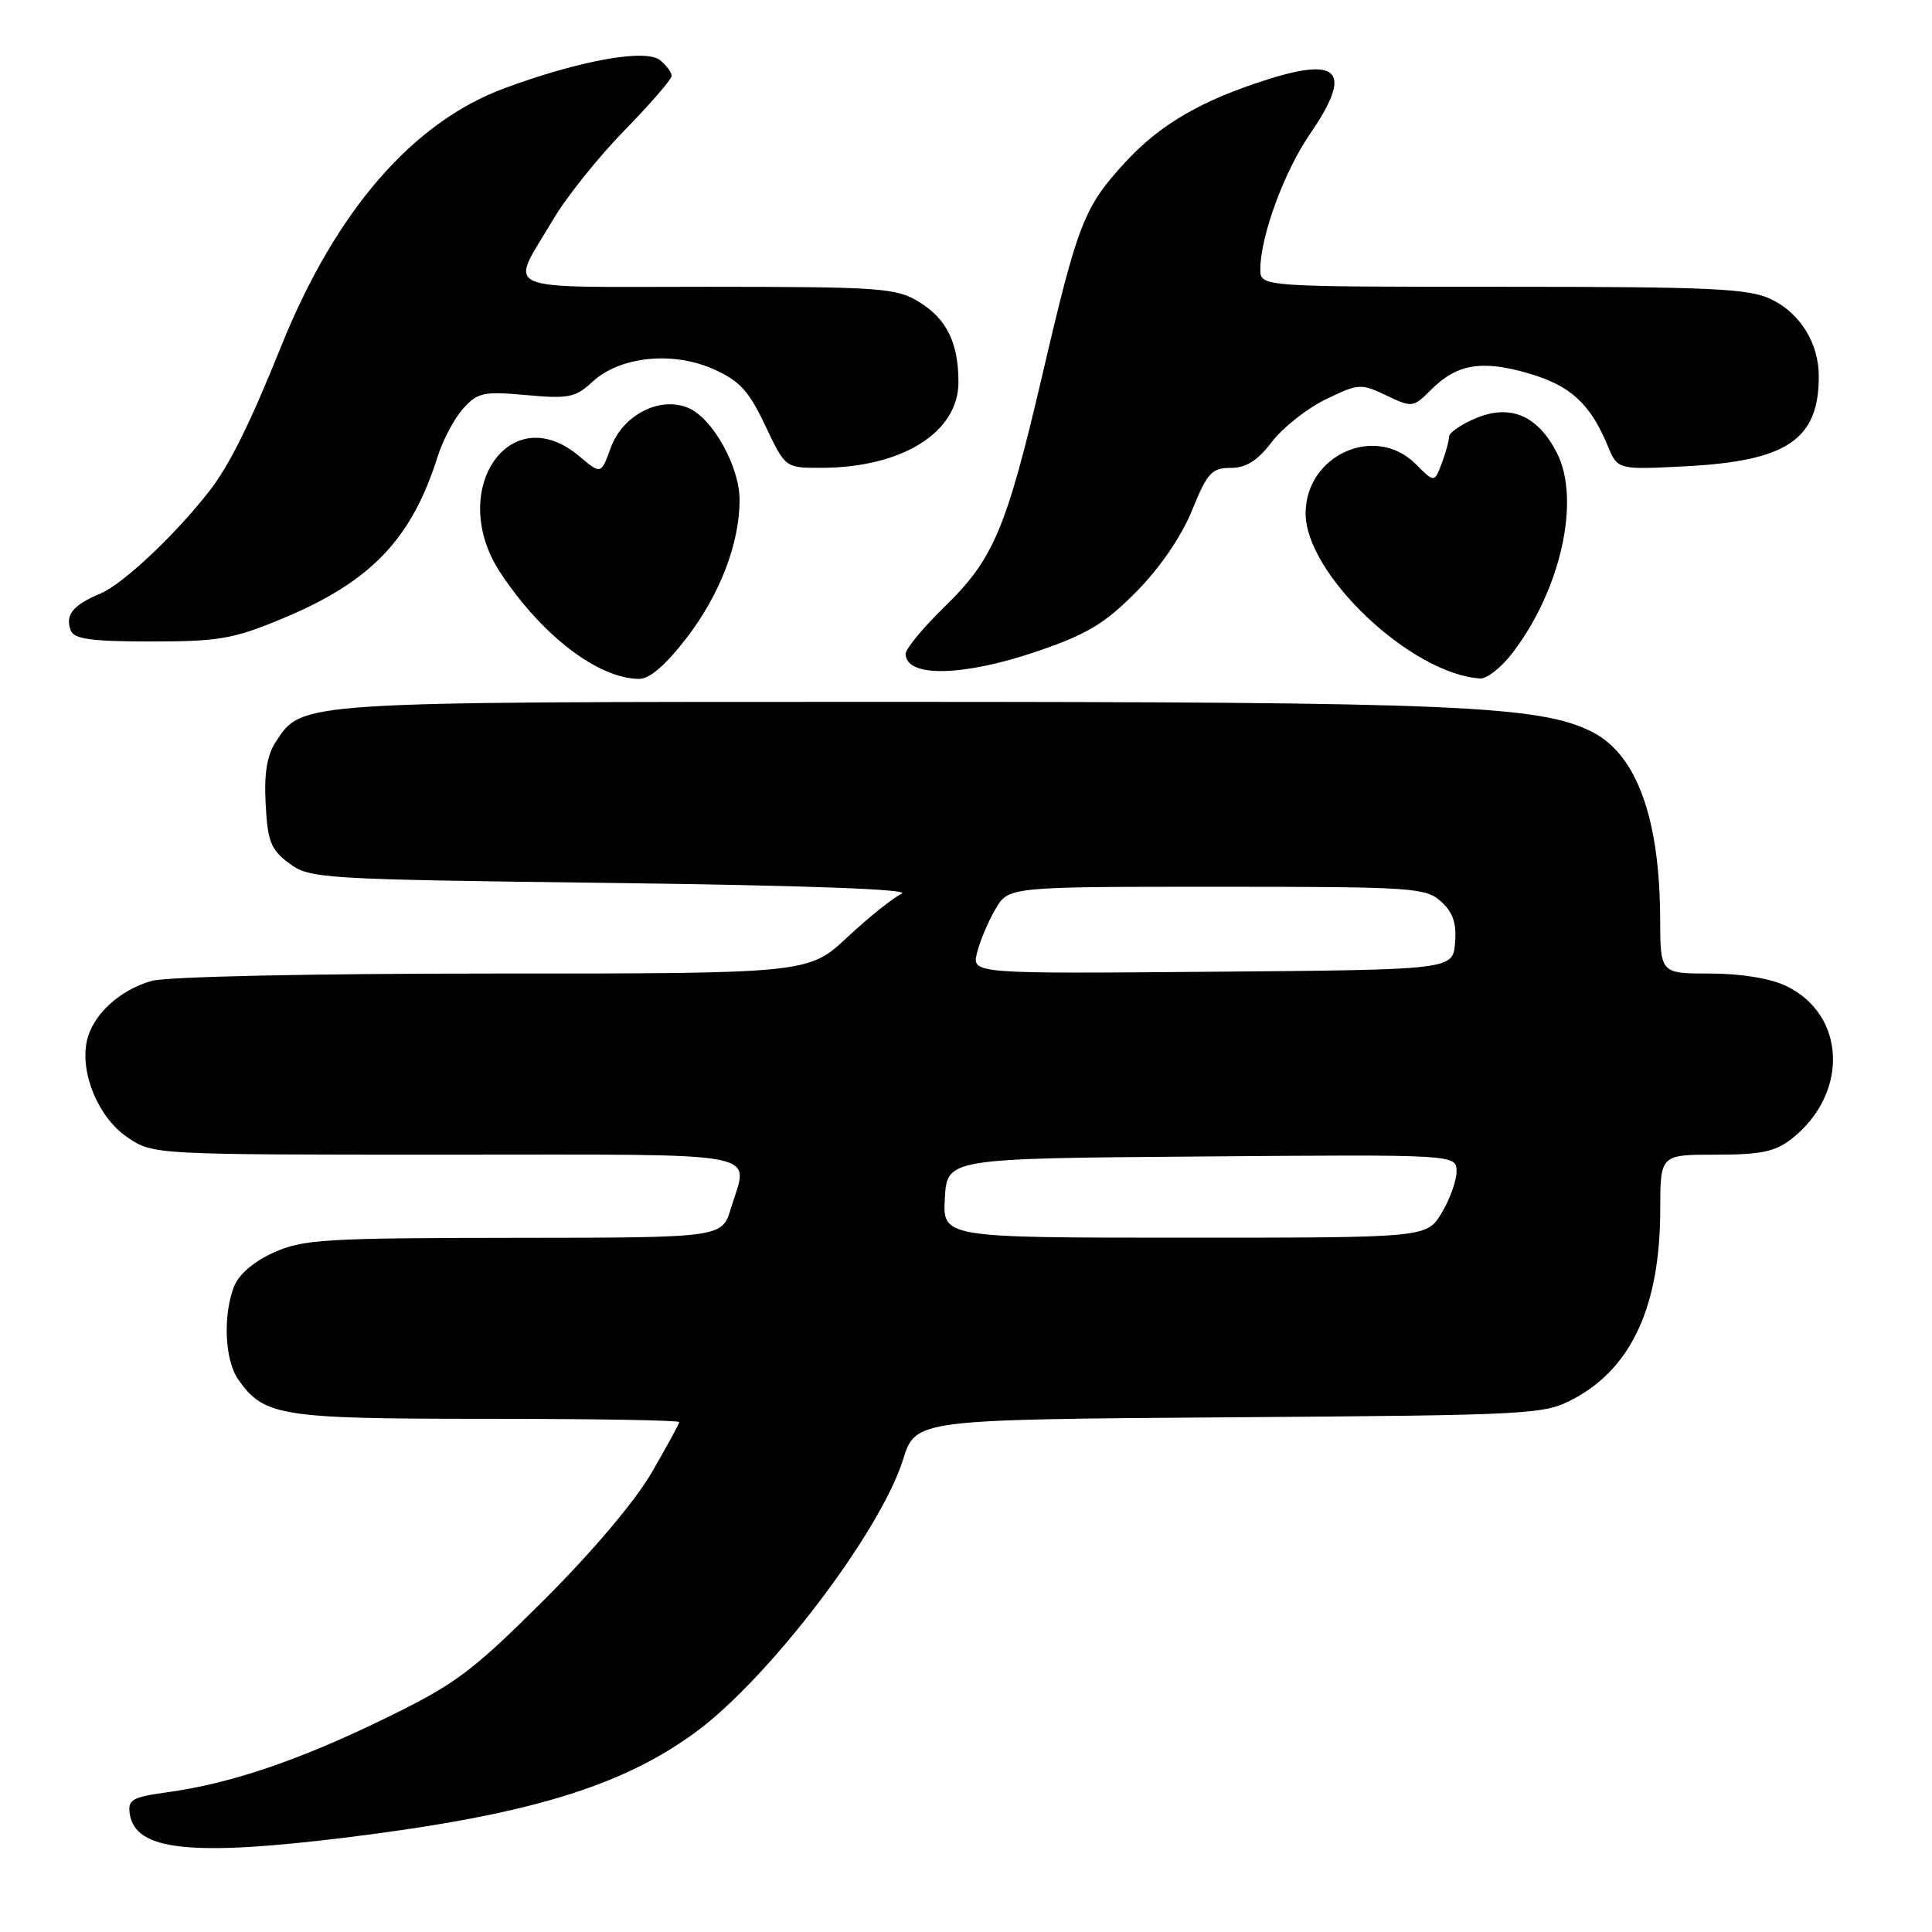 <?xml version="1.0" encoding="UTF-8" standalone="no"?>
<!DOCTYPE svg PUBLIC "-//W3C//DTD SVG 1.1//EN" "http://www.w3.org/Graphics/SVG/1.1/DTD/svg11.dtd" >
<svg xmlns="http://www.w3.org/2000/svg" xmlns:xlink="http://www.w3.org/1999/xlink" version="1.1" viewBox="0 0 256 256">
 <g >
 <path fill="currentColor"
d=" M 46.03 243.46 C 69.94 240.50 82.33 236.75 92.19 229.51 C 101.92 222.36 116.63 203.04 119.66 193.40 C 121.33 188.10 121.33 188.10 162.92 187.80 C 203.40 187.51 204.61 187.44 208.56 185.33 C 216.23 181.22 219.98 172.99 219.99 160.25 C 220.00 153.00 220.00 153.00 227.37 153.00 C 233.32 153.00 235.24 152.60 237.39 150.91 C 245.02 144.91 244.63 134.43 236.64 130.63 C 234.54 129.63 230.63 129.00 226.60 129.00 C 220.00 129.00 220.00 129.00 219.98 121.75 C 219.93 108.43 216.87 100.00 211.00 97.00 C 204.10 93.48 192.90 93.00 117.74 93.00 C 39.01 93.00 40.06 92.93 36.53 98.32 C 35.38 100.07 34.98 102.51 35.20 106.55 C 35.46 111.51 35.88 112.58 38.32 114.40 C 41.05 116.43 42.46 116.52 81.32 117.00 C 106.69 117.32 120.76 117.84 119.50 118.41 C 118.40 118.91 115.16 121.50 112.31 124.16 C 107.12 129.00 107.12 129.00 65.30 129.00 C 41.10 129.00 22.05 129.41 20.08 129.98 C 15.79 131.21 12.28 134.47 11.51 137.93 C 10.58 142.21 13.07 148.14 16.90 150.71 C 20.29 153.00 20.33 153.00 59.15 153.00 C 102.50 153.00 99.17 152.37 96.84 160.13 C 95.68 164.00 95.68 164.00 68.09 164.02 C 42.98 164.04 40.12 164.22 36.24 165.98 C 33.59 167.18 31.61 168.89 30.99 170.52 C 29.52 174.40 29.79 180.25 31.56 182.78 C 34.98 187.66 37.10 188.00 64.45 188.00 C 78.50 188.00 90.00 188.19 90.00 188.43 C 90.00 188.66 88.34 191.70 86.32 195.18 C 84.12 198.96 78.36 205.76 72.01 212.08 C 62.46 221.59 60.33 223.17 50.94 227.74 C 39.60 233.27 30.50 236.35 22.19 237.48 C 17.53 238.12 16.92 238.46 17.19 240.33 C 17.90 245.22 25.29 246.02 46.03 243.46 Z  M 90.96 84.55 C 95.38 78.82 98.00 72.01 98.00 66.23 C 98.00 61.89 94.51 55.55 91.33 54.11 C 87.57 52.39 82.52 54.93 80.92 59.35 C 79.64 62.88 79.64 62.88 76.74 60.44 C 67.51 52.67 59.15 65.08 66.32 75.91 C 71.81 84.21 79.18 89.86 84.63 89.96 C 86.05 89.99 88.15 88.19 90.96 84.55 Z  M 200.44 86.48 C 206.84 78.10 209.47 66.19 206.29 60.00 C 203.76 55.05 200.13 53.50 195.55 55.42 C 193.60 56.23 192.00 57.34 192.00 57.88 C 192.00 58.43 191.56 60.02 191.03 61.42 C 190.06 63.97 190.06 63.97 187.58 61.48 C 182.23 56.14 173.00 60.29 173.00 68.04 C 173.00 76.09 187.01 89.33 196.13 89.90 C 197.03 89.95 198.97 88.42 200.44 86.48 Z  M 137.50 86.28 C 144.06 84.04 146.41 82.62 150.58 78.40 C 153.71 75.23 156.54 71.09 157.95 67.63 C 159.97 62.65 160.56 62.00 163.07 62.00 C 165.12 62.00 166.62 61.05 168.53 58.55 C 169.98 56.65 173.19 54.12 175.68 52.91 C 180.02 50.81 180.34 50.79 183.70 52.40 C 187.13 54.03 187.26 54.01 189.64 51.63 C 193.05 48.22 196.35 47.67 202.53 49.47 C 208.09 51.08 210.72 53.49 213.04 59.09 C 214.35 62.25 214.35 62.25 223.43 61.78 C 236.79 61.08 241.00 58.23 241.00 49.89 C 241.00 45.46 238.53 41.48 234.64 39.63 C 231.68 38.23 226.74 38.00 199.10 38.00 C 167.00 38.00 167.00 38.00 167.00 35.68 C 167.00 31.33 170.16 22.72 173.58 17.75 C 179.18 9.60 177.61 7.50 168.14 10.47 C 159.28 13.25 153.77 16.44 149.13 21.47 C 143.62 27.46 142.83 29.48 138.12 49.67 C 133.34 70.11 131.67 74.08 125.10 80.46 C 122.30 83.19 120.00 85.97 120.00 86.63 C 120.00 89.81 127.64 89.66 137.50 86.28 Z  M 37.43 81.96 C 49.14 77.09 54.54 71.45 57.99 60.50 C 58.68 58.30 60.20 55.44 61.37 54.14 C 63.30 52.00 64.07 51.84 69.74 52.35 C 75.32 52.86 76.25 52.68 78.49 50.60 C 82.11 47.24 89.07 46.50 94.49 48.89 C 98.00 50.45 99.21 51.76 101.40 56.39 C 104.06 62.00 104.06 62.00 108.78 61.99 C 119.51 61.98 127.00 57.31 127.00 50.64 C 127.00 45.42 125.44 42.24 121.77 40.00 C 118.73 38.15 116.72 38.01 93.64 38.00 C 65.43 38.00 67.49 38.91 73.30 29.08 C 75.06 26.10 79.31 20.79 82.75 17.27 C 86.19 13.75 89.00 10.50 89.00 10.06 C 89.00 9.61 88.32 8.68 87.49 7.99 C 85.59 6.42 76.85 7.99 66.80 11.71 C 54.67 16.21 44.49 27.97 37.31 45.75 C 33.14 56.12 30.43 61.59 27.79 65.00 C 23.35 70.75 16.30 77.39 13.33 78.64 C 9.65 80.17 8.59 81.49 9.38 83.55 C 9.82 84.68 12.13 85.00 20.04 85.00 C 29.02 85.00 30.95 84.66 37.43 81.96 Z  M 125.20 158.75 C 125.50 153.50 125.50 153.50 159.25 153.24 C 193.00 152.97 193.00 152.97 193.00 155.24 C 192.99 156.48 192.10 158.96 191.01 160.75 C 189.03 164.00 189.03 164.00 156.96 164.00 C 124.90 164.00 124.90 164.00 125.20 158.75 Z  M 129.46 126.26 C 129.83 124.74 130.92 122.15 131.88 120.50 C 133.61 117.50 133.61 117.50 161.20 117.50 C 187.15 117.50 188.92 117.62 190.94 119.45 C 192.53 120.89 193.02 122.33 192.80 124.95 C 192.50 128.50 192.50 128.50 160.64 128.76 C 128.78 129.03 128.78 129.03 129.46 126.26 Z "/>
</g>
</svg>
